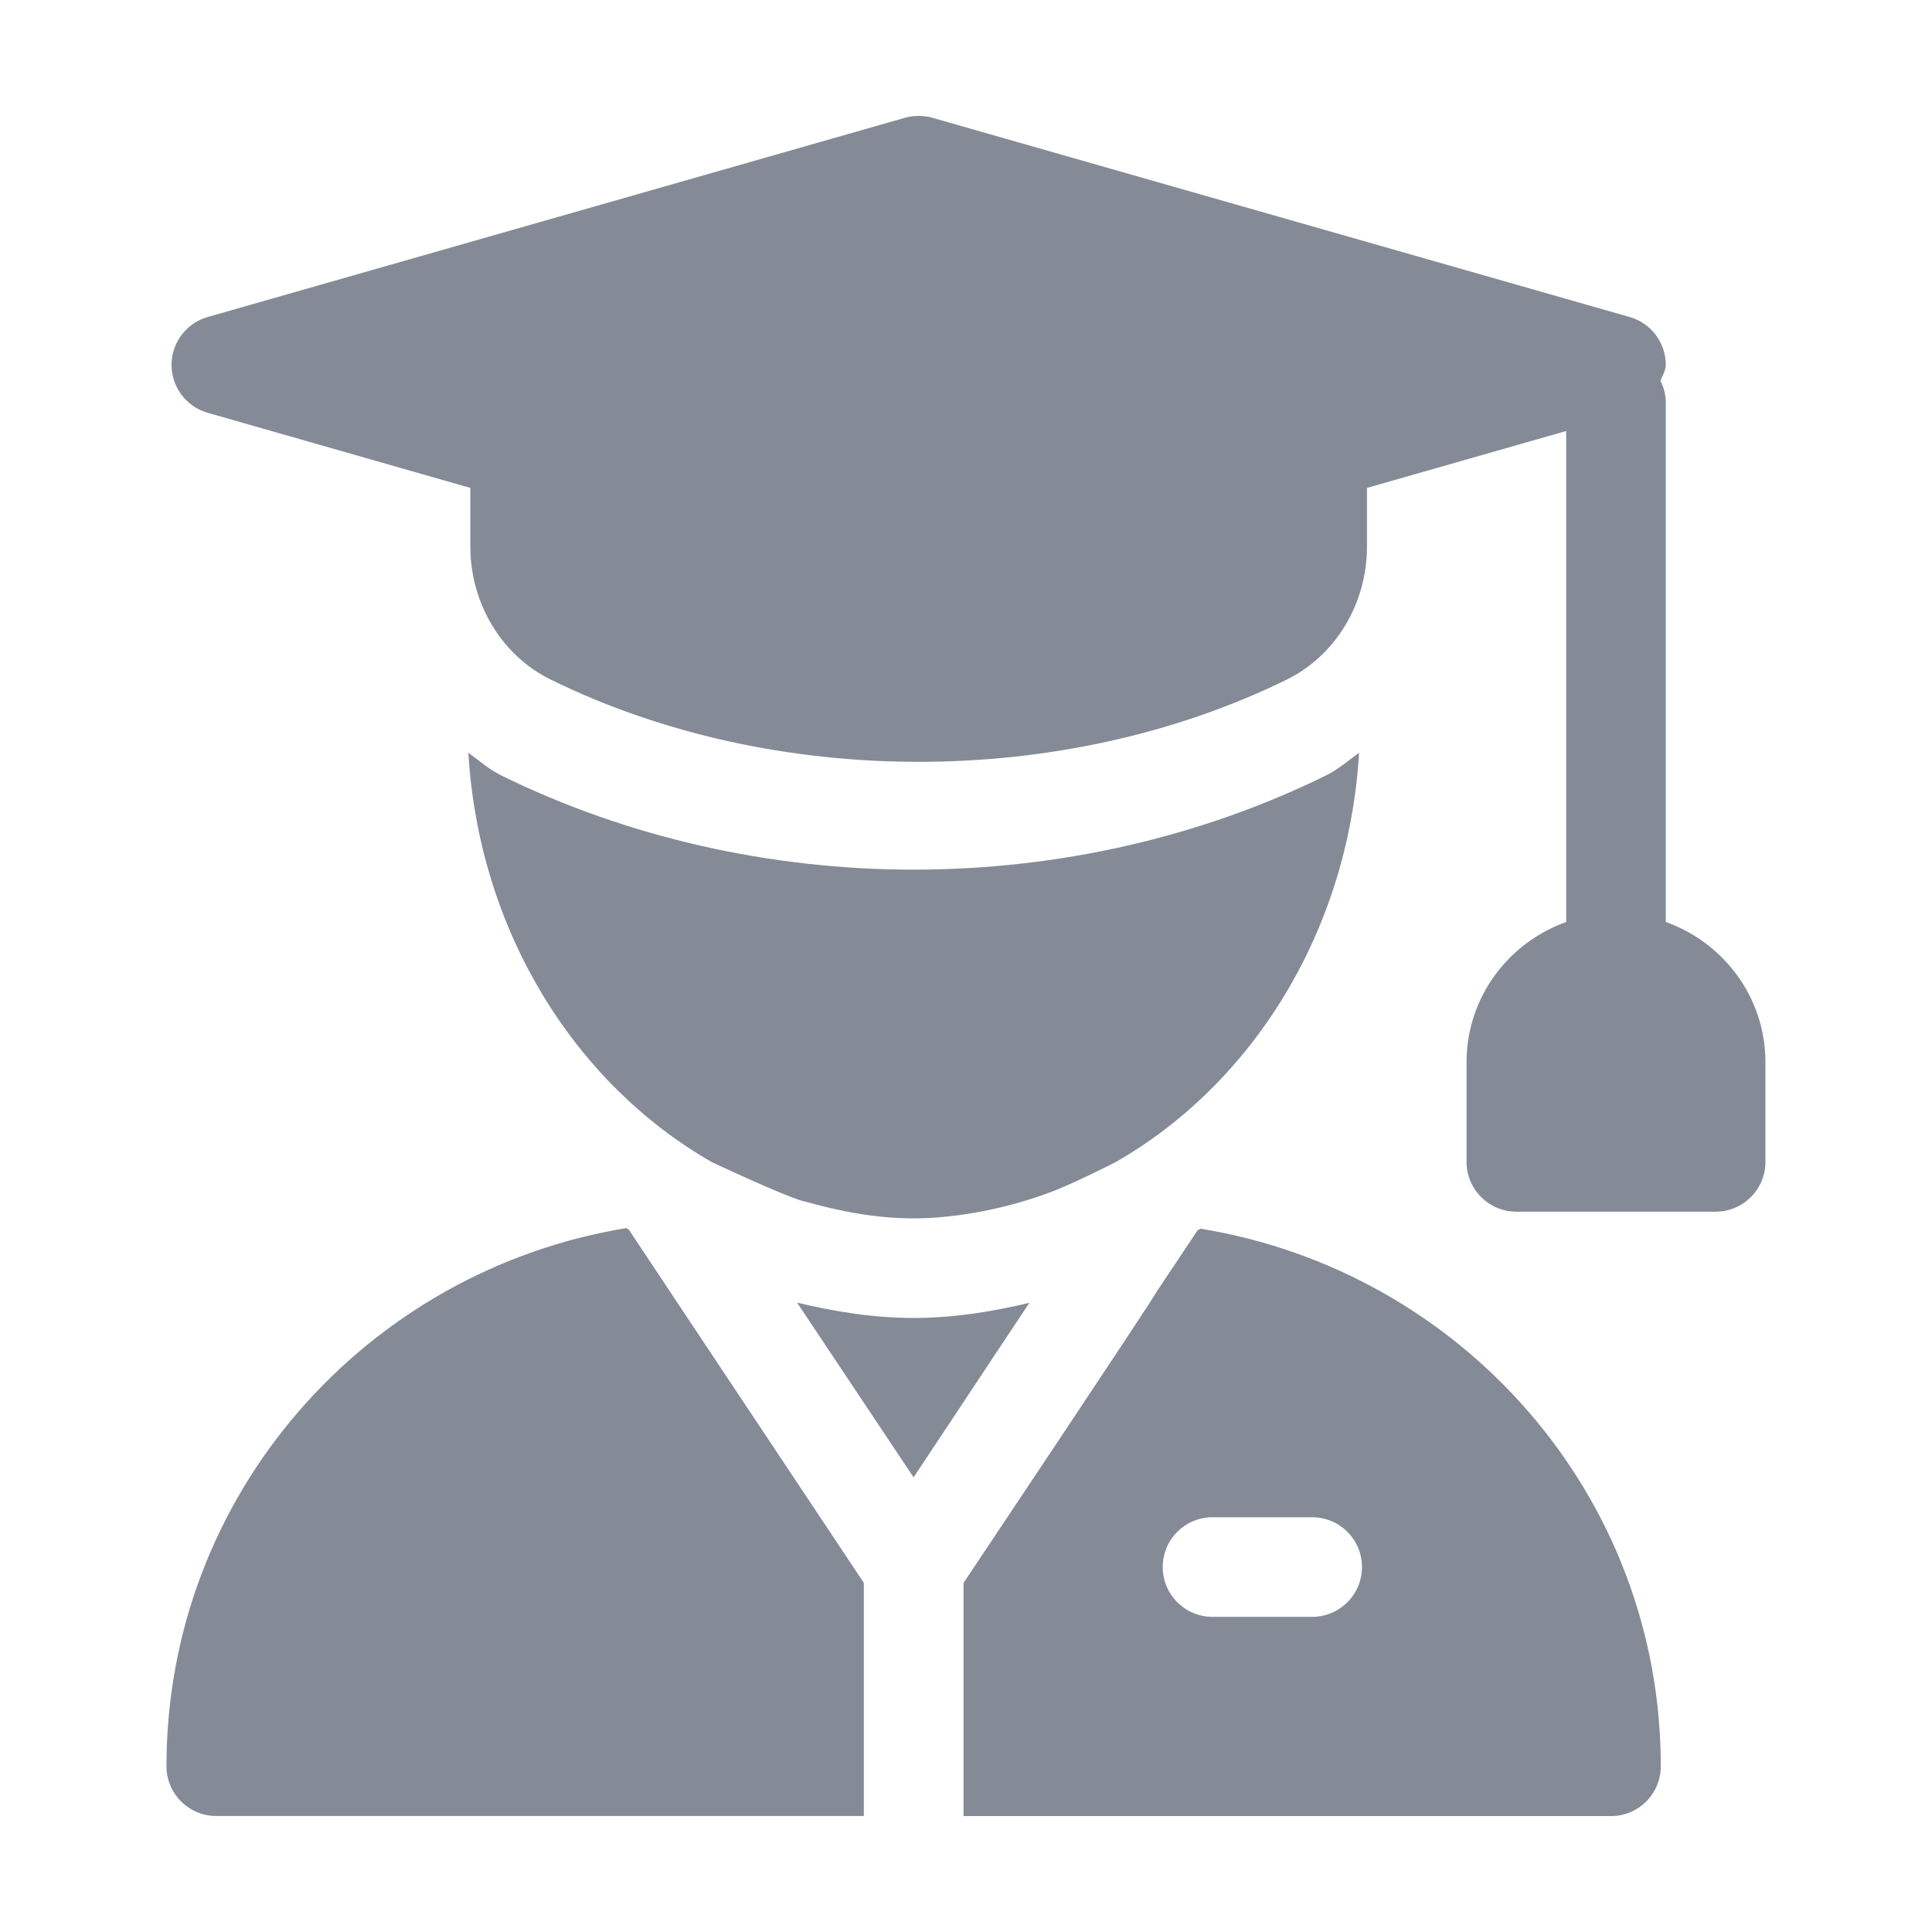 <svg width="24" height="24" viewBox="0 0 24 24" fill="none" xmlns="http://www.w3.org/2000/svg">
<path d="M20.693 11.453V4.997C20.693 4.901 20.667 4.812 20.627 4.73C20.651 4.664 20.693 4.606 20.693 4.533C20.693 4.257 20.51 4.014 20.244 3.938L11.582 1.463C11.471 1.432 11.354 1.432 11.242 1.463L2.58 3.938C2.314 4.014 2.131 4.257 2.131 4.533C2.131 4.809 2.314 5.052 2.58 5.128L5.843 6.061V6.793C5.843 7.497 6.234 8.144 6.839 8.441C9.613 9.805 13.21 9.804 15.985 8.442C16.59 8.145 16.981 7.498 16.981 6.793V6.061L19.456 5.354V11.453C18.737 11.71 18.218 12.39 18.218 13.196V14.433C18.218 14.775 18.495 15.052 18.837 15.052H21.312C21.654 15.052 21.931 14.775 21.931 14.433V13.196C21.931 12.39 21.412 11.71 20.693 11.453Z" fill="#848B96"/>
<path d="M16.468 9.635C14.913 10.4 13.143 10.803 11.35 10.803C9.558 10.803 7.787 10.399 6.231 9.635C6.079 9.56 5.953 9.449 5.818 9.351C5.951 11.578 7.149 13.467 8.842 14.436C8.842 14.436 9.711 14.846 9.982 14.923L9.983 14.921C10.423 15.046 10.875 15.135 11.35 15.135C11.786 15.135 12.405 15.048 13.024 14.819C13.31 14.717 13.857 14.437 13.857 14.437C15.551 13.469 16.75 11.579 16.883 9.351C16.747 9.45 16.621 9.56 16.468 9.635Z" fill="#848B96"/>
<path d="M11.349 16.372C10.85 16.372 10.37 16.294 9.902 16.182L11.349 18.352L12.787 16.184C12.322 16.295 11.845 16.372 11.349 16.372Z" fill="#848B96"/>
<path d="M14.912 15.263C14.901 15.27 14.889 15.275 14.877 15.283L14.357 16.063C14.357 16.092 11.985 19.64 11.969 19.664V22.56H20.012C20.355 22.56 20.631 22.283 20.631 21.941C20.631 18.562 18.144 15.789 14.912 15.263ZM16.3 20.085H15.062C14.72 20.085 14.444 19.808 14.444 19.466C14.444 19.124 14.72 18.848 15.062 18.848H16.3C16.642 18.848 16.919 19.124 16.919 19.466C16.919 19.808 16.642 20.085 16.3 20.085Z" fill="#848B96"/>
<path d="M7.811 15.274C7.801 15.267 7.79 15.263 7.779 15.256C4.55 15.785 2.068 18.563 2.068 21.94C2.068 22.282 2.345 22.559 2.687 22.559H10.731V19.663C7.927 15.45 8.499 16.31 7.811 15.274Z" fill="#848B96"/>
</svg>
